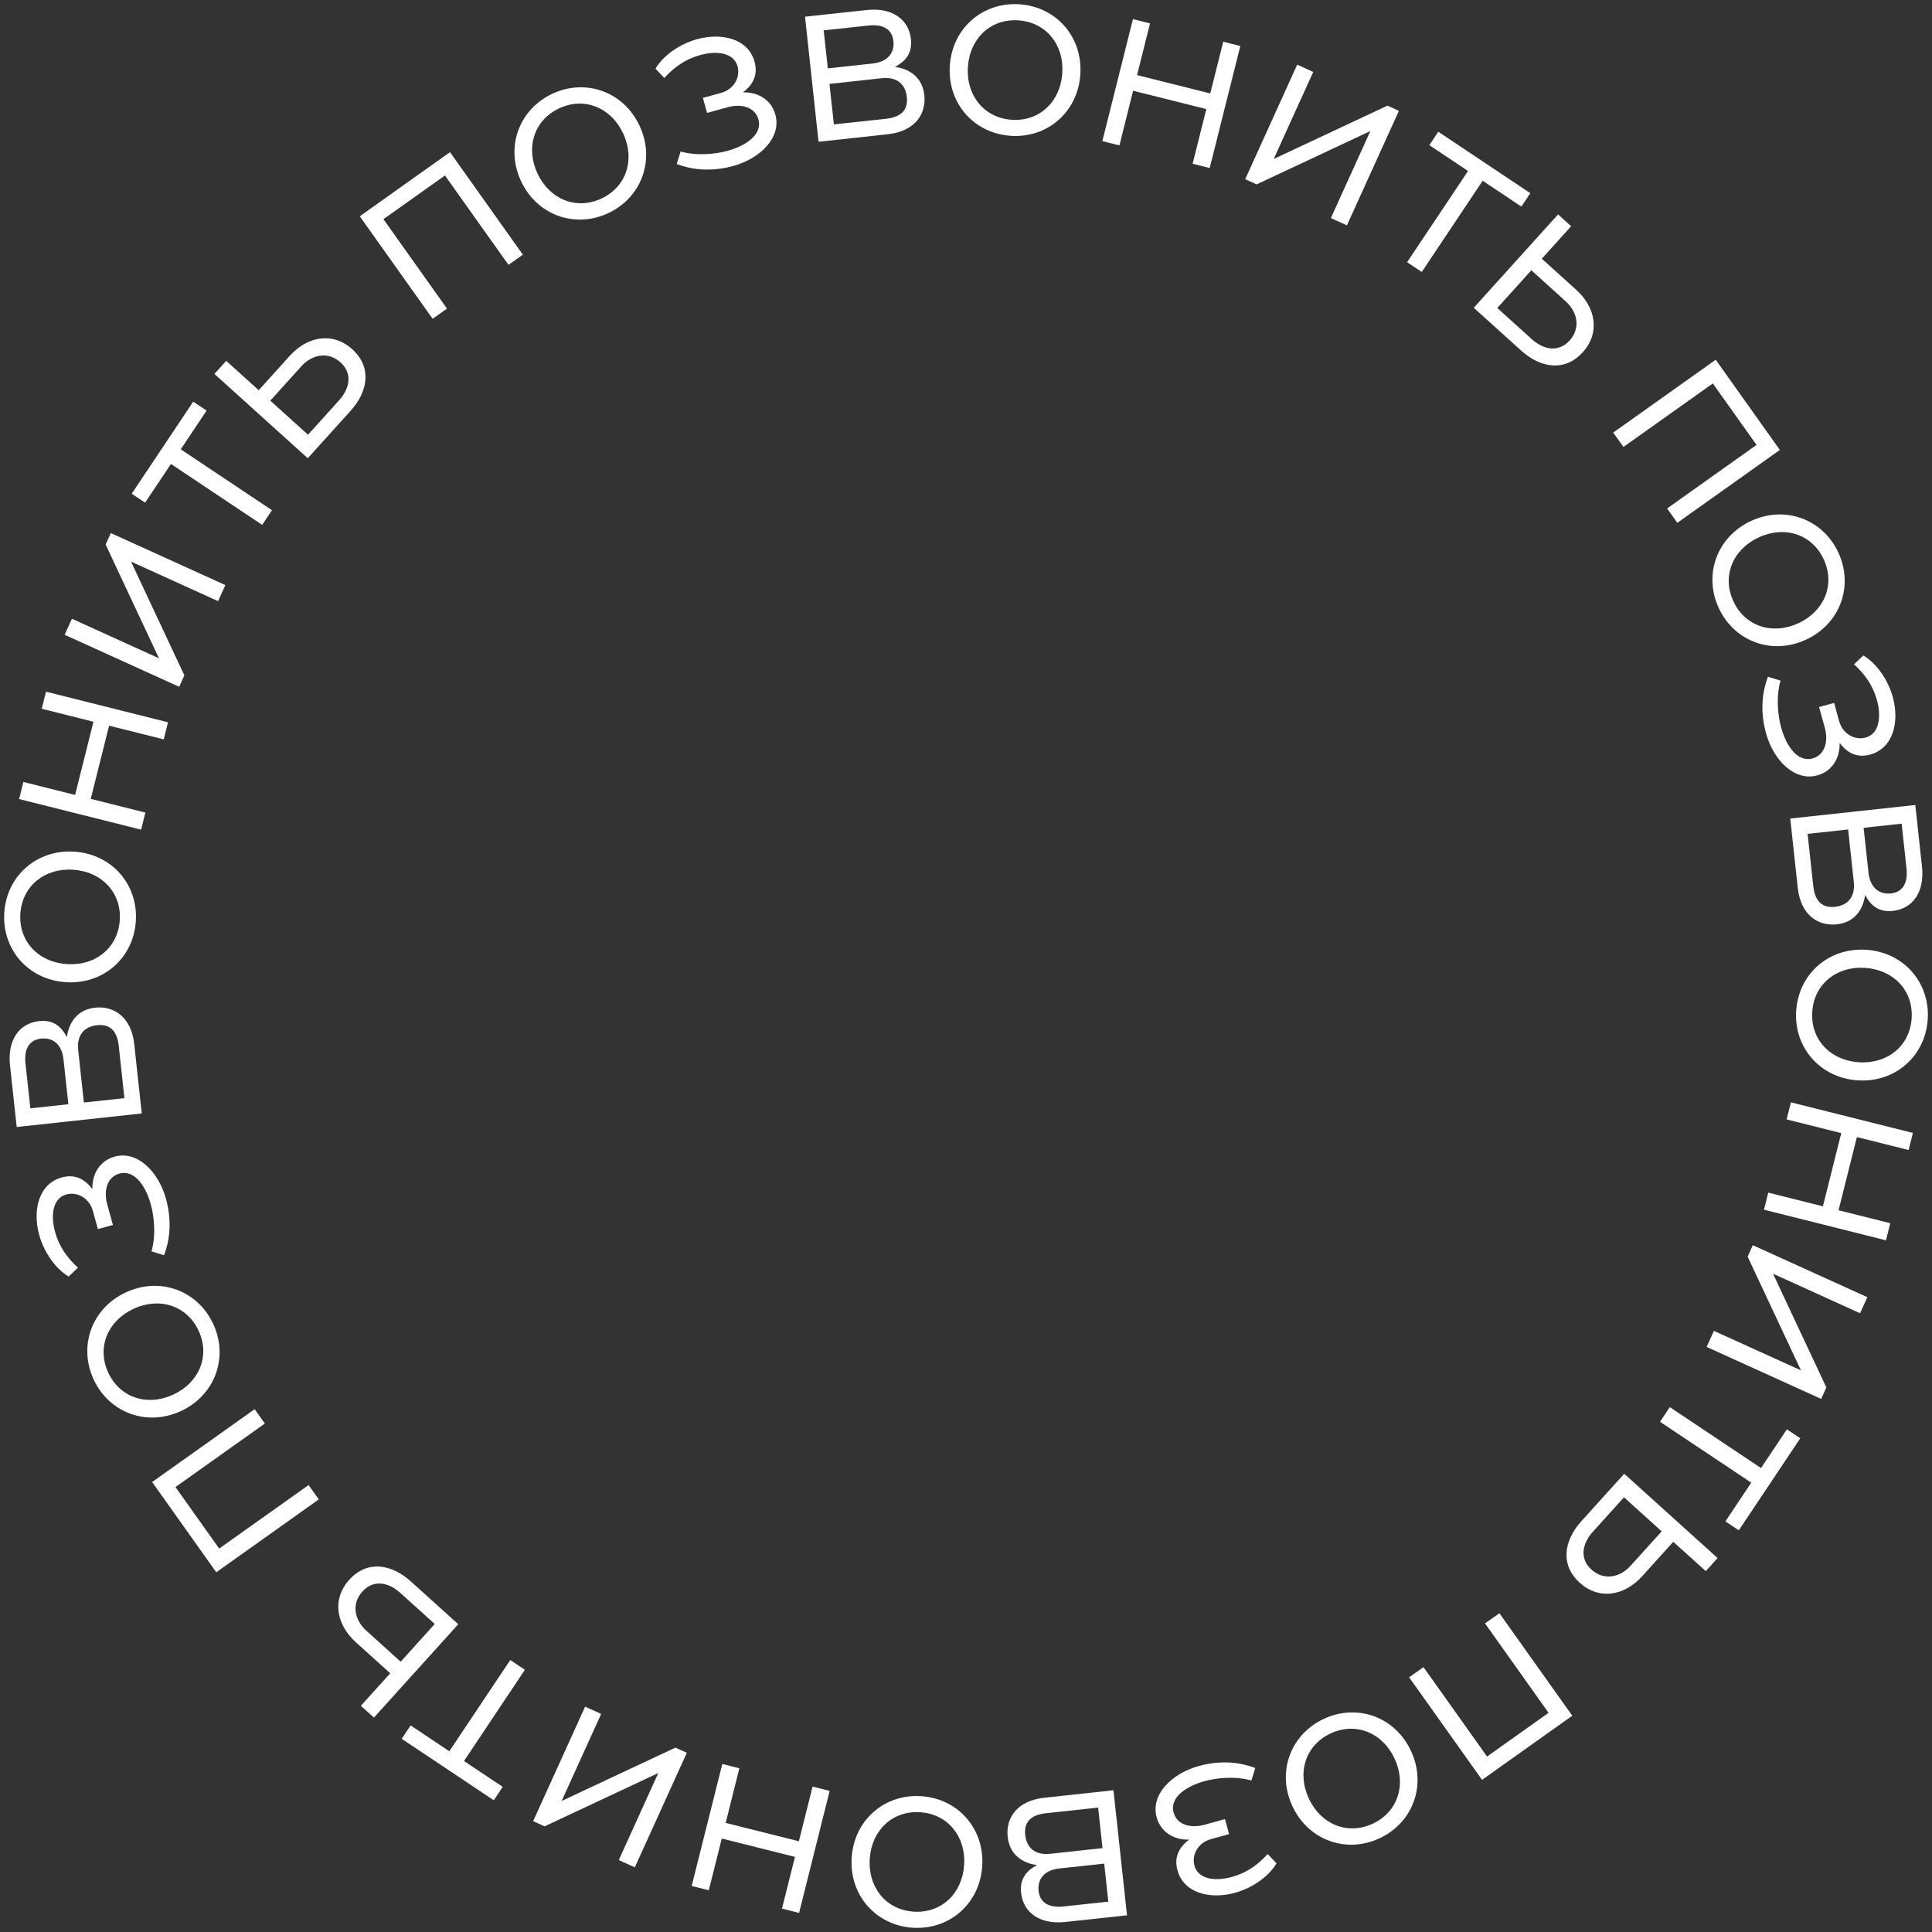 <svg width="56" height="56" viewBox="0 0 56 56" fill="none" xmlns="http://www.w3.org/2000/svg">
<rect x="0" y="0" width="56" height="56" fill="#333333" stroke="none"/>
<path d="M7.677 41.262L7.381 40.846L4.41 42.958L6.269 45.573L9.24 43.461L8.945 43.045L6.353 44.886L5.086 43.103L7.677 41.262Z" fill="white"/>
<path d="M6.178 38.37C5.727 37.406 4.635 36.999 3.644 37.462C2.654 37.925 2.266 39.025 2.717 39.989C3.168 40.953 4.26 41.36 5.251 40.897C6.241 40.434 6.629 39.335 6.178 38.37ZM5.755 38.568C6.095 39.295 5.781 40.069 5.028 40.421C4.275 40.773 3.479 40.518 3.14 39.791C2.8 39.065 3.114 38.29 3.867 37.938C4.62 37.586 5.416 37.841 5.755 38.568Z" fill="white"/>
<path d="M4.812 34.75C4.593 33.955 3.979 33.345 3.325 33.525C2.918 33.637 2.668 33.993 2.677 34.467C2.449 34.159 2.155 34.028 1.79 34.129C1.115 34.315 0.942 35.088 1.135 35.791C1.271 36.283 1.592 36.762 1.99 37.001L2.26 36.745C1.947 36.46 1.713 36.132 1.597 35.71C1.46 35.21 1.532 34.729 1.925 34.621C2.22 34.54 2.583 34.705 2.694 35.105L2.837 35.626L3.273 35.506L3.108 34.908C2.994 34.493 3.116 34.112 3.461 34.017C3.911 33.893 4.232 34.402 4.371 34.909C4.47 35.267 4.525 35.797 4.391 36.272L4.755 36.384C4.905 35.995 4.999 35.432 4.812 34.75Z" fill="white"/>
<path d="M4.109 32.274L3.891 30.266C3.805 29.469 3.293 29.15 2.757 29.208C2.148 29.274 1.974 29.77 1.94 30.06C1.792 29.782 1.569 29.55 1.134 29.597C0.554 29.66 0.211 30.152 0.29 30.877L0.484 32.667L4.109 32.274ZM1.982 32.006L0.88 32.126L0.739 30.828C0.691 30.386 0.863 30.14 1.189 30.104C1.515 30.069 1.792 30.252 1.841 30.709L1.982 32.006ZM3.606 31.83L2.431 31.957L2.267 30.442C2.217 29.978 2.464 29.753 2.812 29.716C3.16 29.678 3.391 29.851 3.442 30.315L3.606 31.83Z" fill="white"/>
<path d="M3.937 26.703C4.007 25.64 3.247 24.757 2.155 24.686C1.064 24.614 0.194 25.39 0.124 26.453C0.055 27.515 0.815 28.398 1.906 28.469C2.998 28.541 3.867 27.765 3.937 26.703ZM3.472 26.672C3.419 27.472 2.77 28 1.941 27.945C1.111 27.891 0.537 27.284 0.59 26.483C0.643 25.683 1.291 25.155 2.121 25.21C2.95 25.264 3.524 25.872 3.472 26.672Z" fill="white"/>
<path d="M4.746 21.431L4.87 20.936L1.334 20.049L1.21 20.544L2.709 20.92L2.177 23.042L0.678 22.666L0.554 23.161L4.09 24.048L4.214 23.553L2.63 23.156L3.162 21.034L4.746 21.431Z" fill="white"/>
<path d="M5.194 19.907L5.344 19.575L3.798 16.279L6.321 17.424L6.532 16.959L3.213 15.452L3.062 15.784L4.608 19.081L2.085 17.935L1.874 18.4L5.194 19.907Z" fill="white"/>
<path d="M7.6 15.214L7.883 14.789L5.239 13.024L5.988 11.902L5.6 11.643L3.818 14.311L4.206 14.57L4.955 13.448L7.6 15.214Z" fill="white"/>
<path d="M8.921 13.282L10.162 11.908C10.676 11.34 10.779 10.637 10.211 10.124C9.643 9.611 8.911 9.746 8.398 10.315L7.499 11.31L6.557 10.46L6.215 10.839L8.921 13.282ZM8.928 12.601L7.835 11.613L8.734 10.618C9.051 10.266 9.517 10.185 9.869 10.503C10.221 10.821 10.145 11.253 9.827 11.605L8.928 12.601Z" fill="white"/>
<path d="M48.323 14.738L48.618 15.154L51.59 13.042L49.731 10.427L46.76 12.539L47.056 12.955L49.647 11.114L50.914 12.896L48.323 14.738Z" fill="white"/>
<path d="M49.822 17.63C50.273 18.594 51.365 19.001 52.355 18.538C53.346 18.074 53.734 16.976 53.283 16.011C52.832 15.047 51.74 14.64 50.749 15.103C49.759 15.566 49.371 16.665 49.822 17.63ZM50.245 17.432C49.905 16.705 50.219 15.931 50.972 15.579C51.725 15.226 52.521 15.482 52.86 16.209C53.2 16.935 52.886 17.71 52.133 18.062C51.38 18.414 50.584 18.159 50.245 17.432Z" fill="white"/>
<path d="M51.188 21.25C51.407 22.045 52.021 22.655 52.675 22.475C53.083 22.363 53.332 22.007 53.323 21.533C53.551 21.841 53.845 21.972 54.21 21.871C54.885 21.685 55.058 20.912 54.865 20.209C54.729 19.717 54.408 19.238 54.01 18.999L53.74 19.255C54.053 19.54 54.287 19.869 54.403 20.29C54.54 20.79 54.468 21.271 54.075 21.379C53.779 21.46 53.416 21.295 53.306 20.895L53.163 20.374L52.727 20.494L52.892 21.092C53.006 21.507 52.884 21.888 52.539 21.983C52.089 22.107 51.768 21.598 51.629 21.091C51.53 20.733 51.475 20.203 51.609 19.728L51.245 19.616C51.095 20.005 51.001 20.568 51.188 21.25Z" fill="white"/>
<path d="M51.891 23.726L52.109 25.734C52.195 26.531 52.707 26.85 53.243 26.792C53.852 26.726 54.026 26.23 54.06 25.94C54.208 26.218 54.431 26.45 54.866 26.403C55.446 26.34 55.789 25.848 55.71 25.123L55.516 23.333L51.891 23.726ZM54.018 23.994L55.12 23.875L55.261 25.172C55.309 25.614 55.137 25.86 54.811 25.896C54.485 25.931 54.208 25.748 54.159 25.291L54.018 23.994ZM52.394 24.17L53.569 24.043L53.733 25.558C53.783 26.022 53.536 26.247 53.188 26.284C52.84 26.322 52.609 26.149 52.559 25.685L52.394 24.17Z" fill="white"/>
<path d="M52.063 29.297C51.993 30.359 52.754 31.242 53.845 31.314C54.937 31.386 55.806 30.61 55.876 29.547C55.946 28.485 55.185 27.602 54.094 27.53C53.002 27.459 52.133 28.235 52.063 29.297ZM52.529 29.328C52.581 28.527 53.23 28 54.059 28.054C54.889 28.109 55.463 28.716 55.41 29.517C55.358 30.317 54.709 30.845 53.88 30.79C53.05 30.736 52.476 30.128 52.529 29.328Z" fill="white"/>
<path d="M51.254 34.569L51.13 35.064L54.666 35.951L54.79 35.456L53.291 35.08L53.823 32.958L55.322 33.334L55.446 32.839L51.91 31.952L51.786 32.447L53.37 32.844L52.838 34.966L51.254 34.569Z" fill="white"/>
<path d="M50.806 36.093L50.656 36.425L52.202 39.721L49.679 38.576L49.468 39.041L52.787 40.548L52.938 40.216L51.392 36.919L53.915 38.065L54.126 37.6L50.806 36.093Z" fill="white"/>
<path d="M48.4 40.786L48.117 41.211L50.761 42.976L50.012 44.098L50.4 44.357L52.182 41.689L51.794 41.43L51.044 42.552L48.4 40.786Z" fill="white"/>
<path d="M47.079 42.718L45.837 44.092C45.324 44.66 45.221 45.363 45.789 45.876C46.357 46.389 47.089 46.254 47.602 45.685L48.501 44.69L49.443 45.54L49.785 45.161L47.079 42.718ZM47.072 43.4L48.165 44.387L47.266 45.382C46.949 45.734 46.483 45.815 46.131 45.497C45.779 45.179 45.855 44.747 46.173 44.395L47.072 43.4Z" fill="white"/>
<path d="M14.739 7.677L15.155 7.382L13.043 4.41L10.428 6.269L12.54 9.24L12.956 8.945L11.114 6.353L12.897 5.086L14.739 7.677Z" fill="white"/>
<path d="M17.63 6.178C18.594 5.727 19.001 4.635 18.538 3.645C18.075 2.654 16.976 2.266 16.011 2.717C15.047 3.168 14.64 4.26 15.103 5.251C15.566 6.241 16.666 6.629 17.63 6.178ZM17.432 5.755C16.706 6.095 15.931 5.781 15.579 5.028C15.227 4.275 15.482 3.479 16.209 3.14C16.936 2.8 17.71 3.114 18.062 3.867C18.415 4.62 18.159 5.416 17.432 5.755Z" fill="white"/>
<path d="M21.25 4.812C22.045 4.593 22.655 3.979 22.475 3.325C22.363 2.917 22.007 2.667 21.533 2.677C21.841 2.448 21.972 2.155 21.871 1.79C21.686 1.115 20.912 0.942 20.209 1.135C19.717 1.271 19.238 1.591 18.999 1.99L19.255 2.26C19.54 1.947 19.869 1.713 20.29 1.597C20.79 1.459 21.271 1.531 21.379 1.925C21.46 2.22 21.295 2.583 20.895 2.694L20.374 2.837L20.494 3.273L21.092 3.108C21.507 2.994 21.888 3.116 21.983 3.461C22.107 3.91 21.598 4.232 21.091 4.371C20.733 4.47 20.203 4.525 19.728 4.391L19.616 4.754C20.005 4.904 20.568 4.999 21.25 4.812Z" fill="white"/>
<path d="M23.726 4.109L25.734 3.891C26.532 3.805 26.85 3.294 26.792 2.757C26.726 2.148 26.231 1.974 25.941 1.94C26.218 1.792 26.451 1.569 26.404 1.134C26.341 0.554 25.849 0.212 25.124 0.29L23.334 0.484L23.726 4.109ZM23.995 1.982L23.875 0.88L25.173 0.74C25.615 0.692 25.861 0.863 25.896 1.189C25.932 1.515 25.749 1.792 25.292 1.841L23.995 1.982ZM24.171 3.606L24.043 2.432L25.558 2.267C26.022 2.217 26.247 2.464 26.285 2.812C26.323 3.16 26.15 3.391 25.686 3.442L24.171 3.606Z" fill="white"/>
<path d="M29.298 3.937C30.36 4.007 31.243 3.247 31.314 2.155C31.386 1.064 30.61 0.194 29.547 0.124C28.485 0.055 27.602 0.815 27.531 1.906C27.459 2.998 28.235 3.867 29.298 3.937ZM29.328 3.472C28.528 3.419 28 2.77 28.055 1.941C28.109 1.111 28.717 0.537 29.517 0.59C30.317 0.643 30.845 1.291 30.791 2.121C30.736 2.95 30.128 3.524 29.328 3.472Z" fill="white"/>
<path d="M34.569 4.746L35.064 4.87L35.951 1.334L35.456 1.21L35.08 2.709L32.958 2.177L33.334 0.678L32.839 0.554L31.952 4.09L32.447 4.214L32.844 2.63L34.966 3.162L34.569 4.746Z" fill="white"/>
<path d="M36.093 5.194L36.425 5.344L39.721 3.798L38.576 6.321L39.041 6.532L40.548 3.213L40.216 3.062L36.919 4.608L38.065 2.085L37.6 1.874L36.093 5.194Z" fill="white"/>
<path d="M40.786 7.6L41.211 7.883L42.976 5.239L44.098 5.988L44.357 5.6L41.689 3.818L41.43 4.207L42.552 4.956L40.786 7.6Z" fill="white"/>
<path d="M42.718 8.921L44.092 10.162C44.66 10.675 45.362 10.779 45.876 10.211C46.389 9.643 46.254 8.911 45.685 8.398L44.69 7.499L45.54 6.557L45.161 6.215L42.718 8.921ZM43.399 8.928L44.387 7.834L45.382 8.734C45.734 9.051 45.815 9.517 45.497 9.869C45.179 10.221 44.747 10.145 44.395 9.827L43.399 8.928Z" fill="white"/>
<path d="M41.261 48.323L40.845 48.618L42.958 51.59L45.573 49.731L43.461 46.76L43.044 47.055L44.886 49.647L43.103 50.914L41.261 48.323Z" fill="white"/>
<path d="M38.371 49.822C37.406 50.273 36.999 51.365 37.462 52.355C37.926 53.346 39.025 53.734 39.989 53.283C40.953 52.832 41.361 51.74 40.897 50.749C40.434 49.758 39.335 49.371 38.371 49.822ZM38.568 50.245C39.295 49.905 40.07 50.219 40.422 50.972C40.774 51.725 40.518 52.52 39.791 52.86C39.065 53.2 38.29 52.886 37.938 52.133C37.586 51.38 37.842 50.584 38.568 50.245Z" fill="white"/>
<path d="M34.75 51.188C33.956 51.407 33.346 52.021 33.526 52.675C33.638 53.083 33.994 53.333 34.468 53.323C34.16 53.552 34.029 53.845 34.129 54.21C34.315 54.885 35.089 55.058 35.792 54.865C36.284 54.729 36.763 54.409 37.001 54.01L36.745 53.74C36.461 54.053 36.132 54.287 35.71 54.403C35.211 54.541 34.73 54.469 34.621 54.075C34.54 53.78 34.705 53.417 35.106 53.306L35.626 53.163L35.506 52.727L34.909 52.892C34.494 53.006 34.112 52.884 34.018 52.539C33.894 52.09 34.403 51.768 34.909 51.629C35.268 51.53 35.797 51.475 36.273 51.609L36.384 51.246C35.995 51.096 35.432 51.001 34.75 51.188Z" fill="white"/>
<path d="M32.274 51.891L30.266 52.109C29.469 52.195 29.15 52.706 29.208 53.243C29.274 53.852 29.77 54.026 30.059 54.06C29.782 54.208 29.55 54.431 29.597 54.866C29.66 55.446 30.151 55.788 30.876 55.71L32.667 55.516L32.274 51.891ZM32.006 54.018L32.125 55.12L30.828 55.26C30.386 55.308 30.14 55.137 30.104 54.811C30.069 54.484 30.252 54.208 30.708 54.158L32.006 54.018ZM31.83 52.394L31.957 53.569L30.442 53.733C29.978 53.783 29.753 53.536 29.716 53.188C29.678 52.84 29.851 52.608 30.315 52.558L31.83 52.394Z" fill="white"/>
<path d="M26.703 52.063C25.641 51.993 24.758 52.753 24.686 53.845C24.615 54.936 25.391 55.806 26.453 55.876C27.515 55.945 28.398 55.185 28.47 54.094C28.541 53.002 27.765 52.133 26.703 52.063ZM26.672 52.529C27.473 52.581 28 53.23 27.946 54.059C27.891 54.889 27.284 55.462 26.483 55.41C25.683 55.357 25.156 54.709 25.21 53.879C25.264 53.05 25.872 52.476 26.672 52.529Z" fill="white"/>
<path d="M21.431 51.254L20.936 51.13L20.049 54.666L20.545 54.79L20.921 53.291L23.043 53.823L22.666 55.322L23.162 55.447L24.048 51.91L23.553 51.786L23.156 53.37L21.034 52.838L21.431 51.254Z" fill="white"/>
<path d="M19.908 50.806L19.576 50.656L16.279 52.202L17.425 49.679L16.96 49.468L15.453 52.787L15.784 52.938L19.081 51.392L17.936 53.915L18.4 54.126L19.908 50.806Z" fill="white"/>
<path d="M15.214 48.4L14.79 48.117L13.024 50.761L11.902 50.012L11.643 50.4L14.312 52.181L14.571 51.793L13.449 51.044L15.214 48.4Z" fill="white"/>
<path d="M13.283 47.079L11.908 45.838C11.34 45.325 10.638 45.221 10.125 45.789C9.612 46.357 9.747 47.089 10.315 47.602L11.311 48.501L10.46 49.443L10.839 49.785L13.283 47.079ZM12.601 47.072L11.614 48.166L10.618 47.266C10.266 46.949 10.186 46.483 10.504 46.131C10.821 45.779 11.254 45.855 11.605 46.173L12.601 47.072Z" fill="white"/>
</svg>
